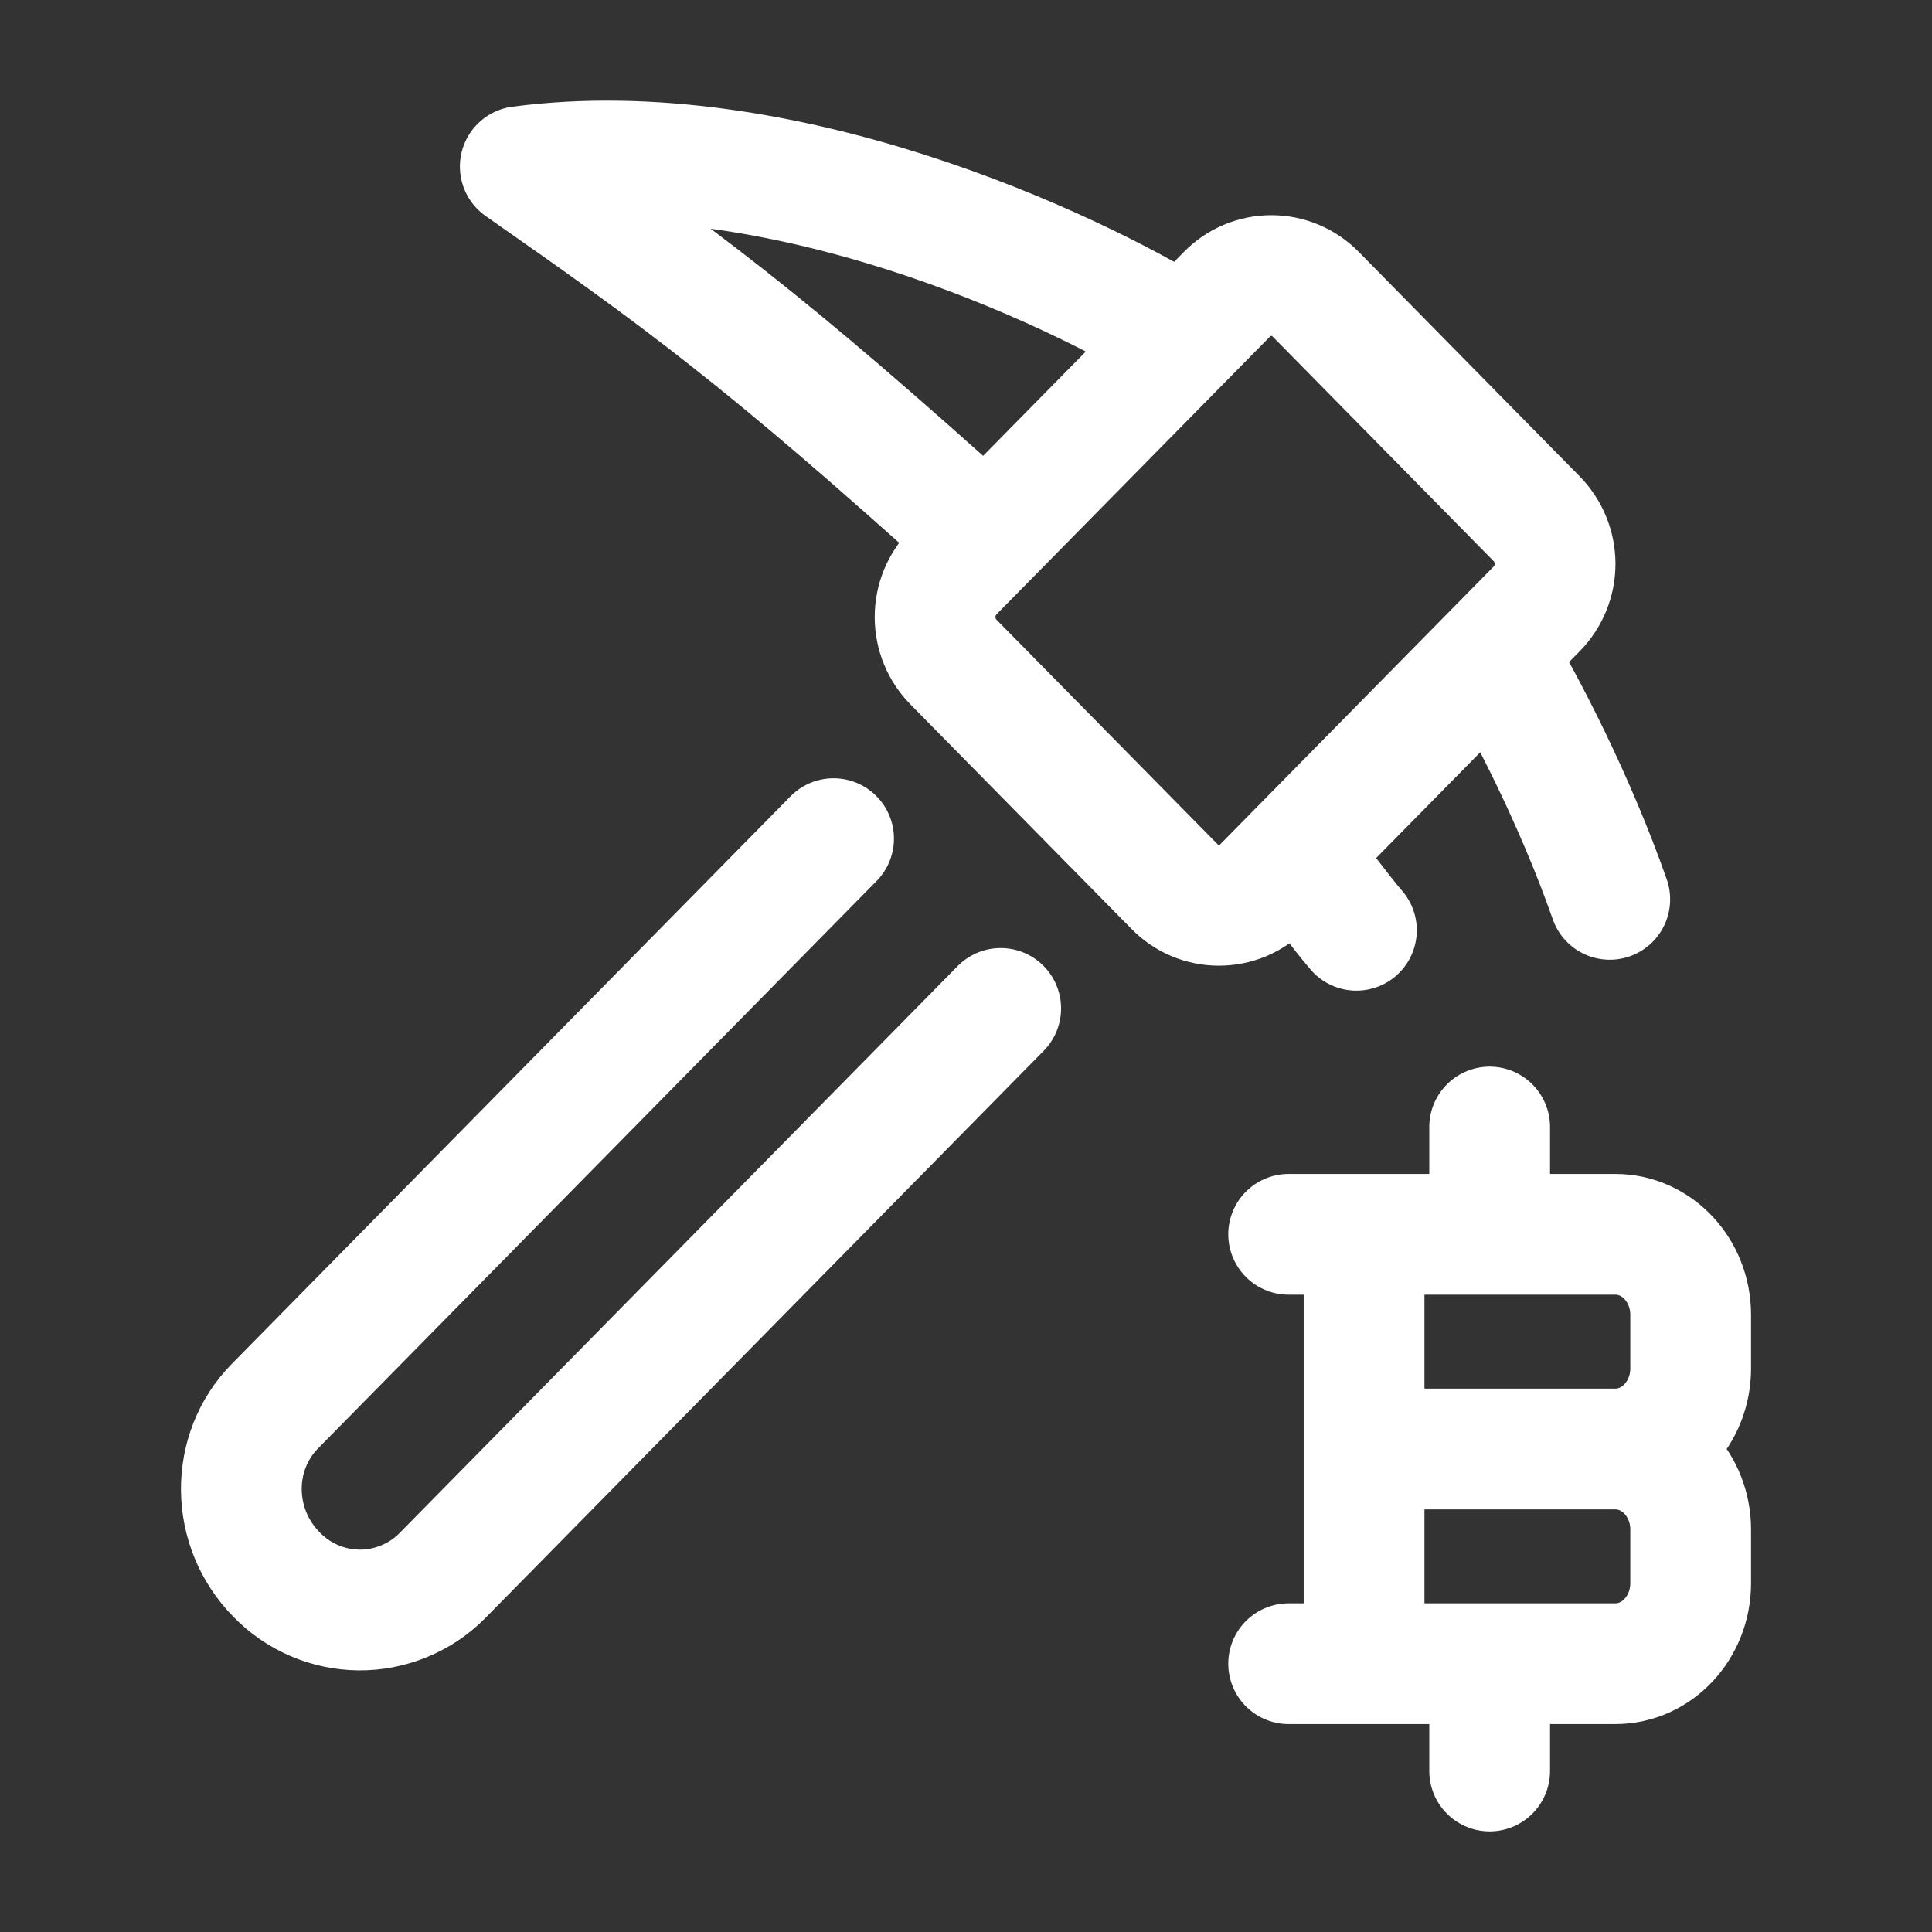 <svg width="24" height="24" viewBox="0 0 24 24" fill="none" xmlns="http://www.w3.org/2000/svg">
<rect x="0" y="0" width="24" height="24" fill="#333333" stroke="none"/>
<path d="M16.945 20.667V15.333M18.505 15.333V14M18.505 22V20.667M16.945 18H20.065M20.065 18C20.583 18 21.002 18.448 21.002 19V19.667C21.002 20.219 20.583 20.667 20.066 20.667H16.008M20.065 18C20.582 18 21.002 17.552 21.002 17V16.333C21.002 15.781 20.583 15.333 20.066 15.333H16.008M14.696 4.186C13.296 3.314 9.701 1.642 6.463 2.069C8.422 3.439 9.452 4.175 12.232 6.689M18.567 8.119C18.939 8.735 19.562 9.929 19.997 11.172M16.103 10.622C16.345 10.897 16.639 11.312 16.85 11.556M10.355 10.418L3.415 17.468C2.852 18.04 2.86 18.975 3.434 19.558C3.567 19.696 3.726 19.806 3.902 19.882C4.078 19.958 4.267 19.998 4.458 20C4.65 20.002 4.84 19.965 5.017 19.892C5.195 19.82 5.356 19.713 5.491 19.577L12.431 12.527M11.846 8.226L14.59 11.013C14.662 11.087 14.747 11.145 14.841 11.185C14.936 11.225 15.037 11.246 15.14 11.246C15.242 11.246 15.344 11.226 15.439 11.187C15.533 11.147 15.619 11.089 15.691 11.016L19.091 7.562C19.237 7.412 19.318 7.212 19.318 7.003C19.317 6.794 19.235 6.593 19.089 6.444L16.345 3.656C16.273 3.582 16.188 3.524 16.093 3.484C15.999 3.444 15.897 3.423 15.794 3.423C15.692 3.423 15.59 3.443 15.495 3.483C15.401 3.522 15.315 3.581 15.243 3.654L11.843 7.107C11.697 7.257 11.615 7.458 11.616 7.667C11.616 7.876 11.699 8.077 11.846 8.226Z" stroke="white" stroke-width="1.5" stroke-linecap="round" stroke-linejoin="round"/>
</svg>
